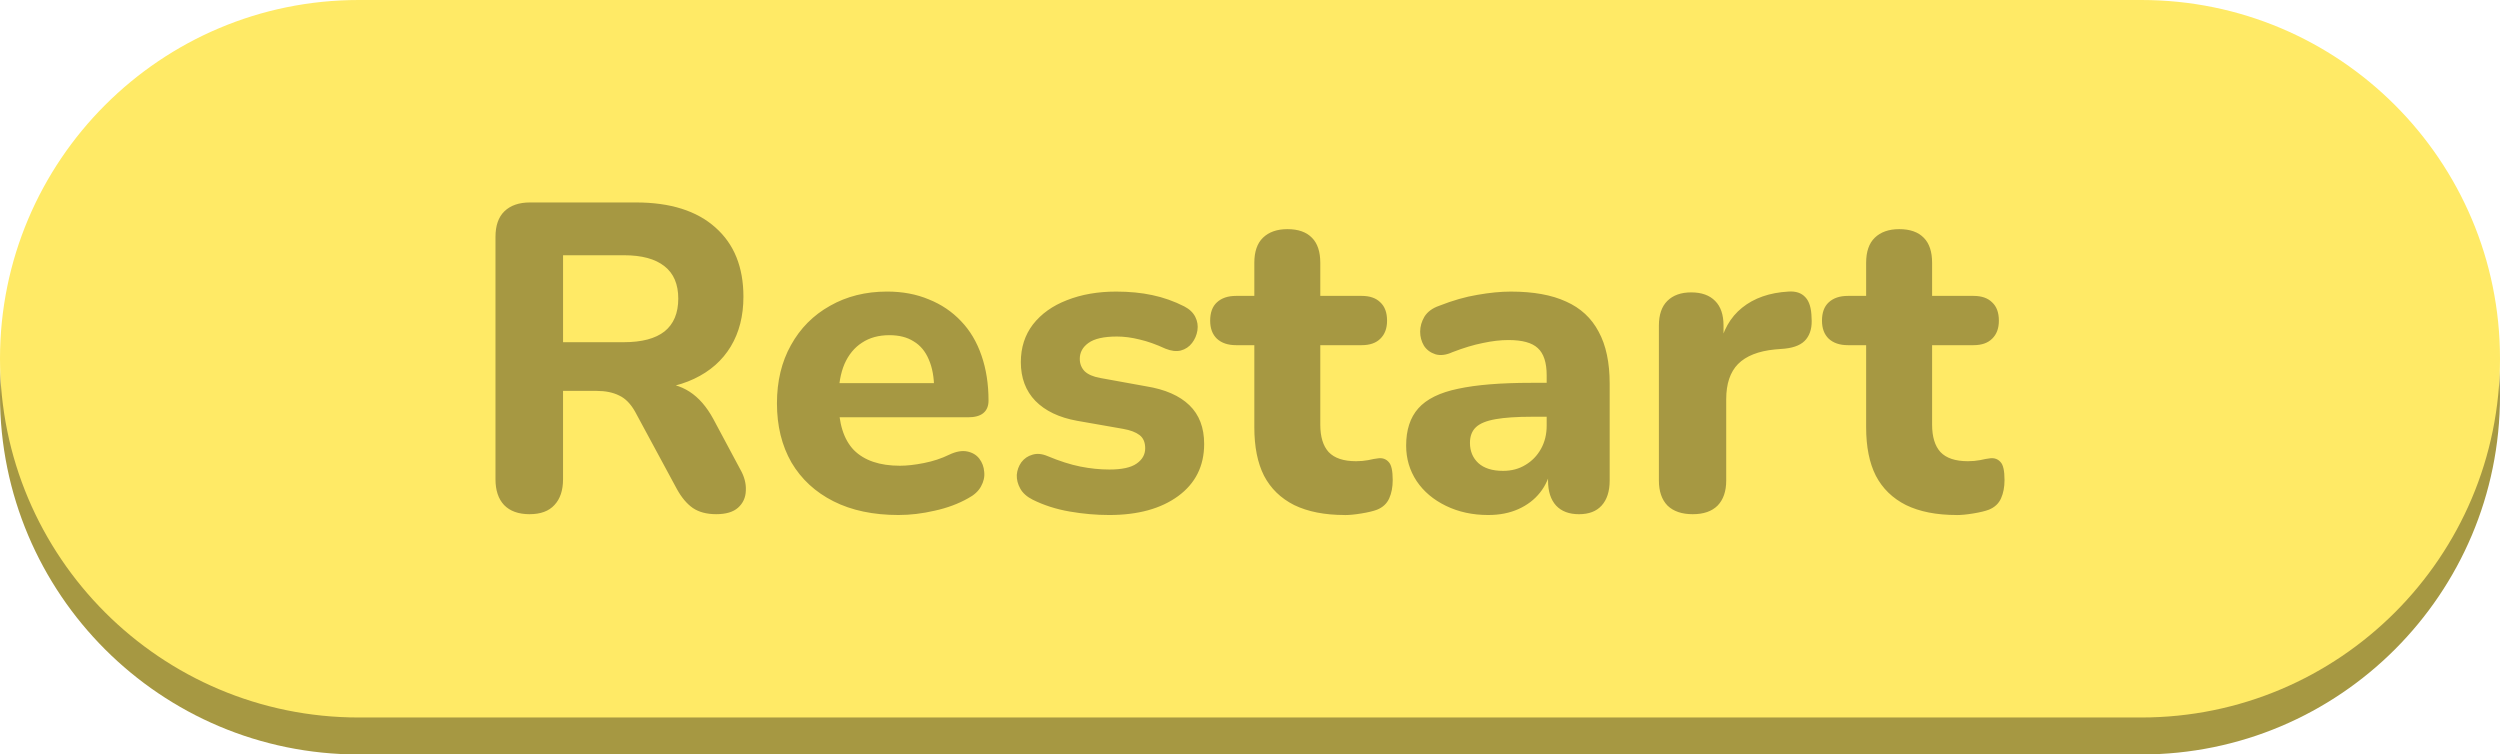 <svg version="1.1" xmlns="http://www.w3.org/2000/svg" xmlns:xlink="http://www.w3.org/1999/xlink" width="200.086" height="60.383" viewBox="0,0,200.086,60.383"><g transform="translate(-139.957,-151.288)"><g data-paper-data="{&quot;isPaintingLayer&quot;:true}" fill-rule="nonzero" stroke="none" stroke-linejoin="miter" stroke-miterlimit="10" stroke-dasharray="" stroke-dashoffset="0" style="mix-blend-mode: normal"><path d="M340.043,182.958c0,15.858 -12.854,28.713 -28.711,28.713h-142.662c-15.858,0 -28.713,-12.855 -28.713,-28.713c0,-15.856 12.855,-28.711 28.713,-28.711h142.662c15.858,0 28.711,12.855 28.711,28.711z" fill="#a69842" stroke-width="0" stroke-linecap="butt"/><path d="M340.043,179.999c0,15.858 -12.854,28.713 -28.711,28.713h-142.662c-15.858,0 -28.713,-12.855 -28.713,-28.713c0,-15.856 12.855,-28.711 28.713,-28.711h142.662c15.858,0 28.711,12.855 28.711,28.711z" fill="#ffea66" stroke-width="0" stroke-linecap="butt"/><path d="M182.349,192.442c-0.891,0 -1.573,-0.244 -2.047,-0.733c-0.46,-0.488 -0.689,-1.178 -0.689,-2.068v-19.391c0,-0.905 0.237,-1.587 0.711,-2.047c0.488,-0.474 1.171,-0.711 2.047,-0.711h8.489c2.743,0 4.862,0.668 6.356,2.004c1.494,1.321 2.241,3.167 2.241,5.537c0,1.537 -0.338,2.866 -1.013,3.986c-0.675,1.12 -1.652,1.982 -2.93,2.585c-1.264,0.603 -2.815,0.905 -4.654,0.905l0.28,-0.582h1.422c0.991,0 1.853,0.237 2.585,0.711c0.733,0.474 1.365,1.199 1.896,2.176l2.155,4.029c0.33,0.575 0.481,1.142 0.452,1.702c-0.014,0.56 -0.223,1.02 -0.625,1.379c-0.388,0.345 -0.97,0.517 -1.745,0.517c-0.761,0 -1.386,-0.165 -1.874,-0.496c-0.474,-0.33 -0.898,-0.833 -1.271,-1.508l-3.34,-6.184c-0.359,-0.646 -0.79,-1.084 -1.293,-1.314c-0.488,-0.244 -1.092,-0.366 -1.81,-0.366h-2.672v7.067c0,0.891 -0.23,1.58 -0.689,2.068c-0.445,0.488 -1.106,0.733 -1.982,0.733zM185.021,178.675h4.869c1.436,0 2.521,-0.287 3.253,-0.862c0.733,-0.589 1.099,-1.465 1.099,-2.629c0,-1.149 -0.366,-2.011 -1.099,-2.585c-0.733,-0.589 -1.817,-0.883 -3.253,-0.883h-4.869zM211.878,192.507c-2.025,0 -3.763,-0.366 -5.214,-1.099c-1.451,-0.733 -2.571,-1.767 -3.361,-3.103c-0.776,-1.35 -1.163,-2.93 -1.163,-4.74c0,-1.767 0.373,-3.318 1.12,-4.654c0.747,-1.35 1.788,-2.399 3.124,-3.146c1.336,-0.761 2.858,-1.142 4.568,-1.142c1.235,0 2.348,0.208 3.34,0.625c1.005,0.402 1.867,0.984 2.585,1.745c0.718,0.747 1.264,1.666 1.637,2.758c0.373,1.077 0.56,2.277 0.56,3.598c0,0.445 -0.144,0.783 -0.431,1.013c-0.273,0.215 -0.675,0.323 -1.207,0.323h-10.967v-2.736h8.812l-0.56,0.496c0,-0.948 -0.144,-1.745 -0.431,-2.392c-0.273,-0.646 -0.675,-1.128 -1.207,-1.444c-0.517,-0.33 -1.163,-0.496 -1.939,-0.496c-0.862,0 -1.594,0.201 -2.198,0.603c-0.603,0.388 -1.07,0.955 -1.4,1.702c-0.316,0.747 -0.474,1.645 -0.474,2.693v0.28c0,1.767 0.409,3.074 1.228,3.921c0.833,0.833 2.061,1.25 3.684,1.25c0.56,0 1.199,-0.072 1.918,-0.215c0.733,-0.144 1.408,-0.366 2.025,-0.668c0.546,-0.259 1.027,-0.345 1.444,-0.259c0.417,0.086 0.74,0.28 0.97,0.582c0.23,0.302 0.359,0.654 0.388,1.056c0.043,0.388 -0.043,0.776 -0.259,1.163c-0.201,0.373 -0.546,0.689 -1.034,0.948c-0.79,0.445 -1.681,0.776 -2.672,0.991c-0.991,0.23 -1.953,0.345 -2.887,0.345zM228.725,192.507c-1.034,0 -2.09,-0.093 -3.167,-0.28c-1.077,-0.187 -2.061,-0.503 -2.952,-0.948c-0.46,-0.23 -0.79,-0.524 -0.991,-0.883c-0.201,-0.359 -0.294,-0.725 -0.28,-1.099c0.029,-0.373 0.151,-0.711 0.366,-1.013c0.23,-0.302 0.524,-0.503 0.883,-0.603c0.359,-0.115 0.761,-0.079 1.207,0.108c0.962,0.402 1.839,0.682 2.629,0.84c0.79,0.158 1.566,0.237 2.327,0.237c1.005,0 1.731,-0.158 2.176,-0.474c0.46,-0.316 0.689,-0.725 0.689,-1.228c0,-0.474 -0.151,-0.826 -0.452,-1.056c-0.302,-0.23 -0.74,-0.395 -1.314,-0.496l-3.684,-0.646c-1.436,-0.259 -2.55,-0.79 -3.34,-1.594c-0.776,-0.804 -1.163,-1.839 -1.163,-3.103c0,-1.163 0.323,-2.169 0.97,-3.016c0.661,-0.847 1.566,-1.494 2.715,-1.939c1.163,-0.46 2.478,-0.689 3.943,-0.689c1.049,0 2.011,0.093 2.887,0.28c0.891,0.187 1.745,0.488 2.564,0.905c0.417,0.215 0.711,0.496 0.883,0.84c0.172,0.345 0.23,0.704 0.172,1.077c-0.057,0.373 -0.201,0.711 -0.431,1.013c-0.23,0.302 -0.531,0.503 -0.905,0.603c-0.359,0.086 -0.768,0.036 -1.228,-0.151c-0.747,-0.345 -1.436,-0.589 -2.068,-0.733c-0.632,-0.158 -1.235,-0.237 -1.81,-0.237c-1.049,0 -1.81,0.172 -2.284,0.517c-0.46,0.33 -0.689,0.754 -0.689,1.271c0,0.388 0.129,0.718 0.388,0.991c0.273,0.259 0.689,0.438 1.25,0.539l3.684,0.668c1.508,0.244 2.657,0.747 3.447,1.508c0.79,0.761 1.185,1.795 1.185,3.103c0,1.767 -0.697,3.16 -2.09,4.18c-1.379,1.005 -3.217,1.508 -5.516,1.508zM247.586,192.507c-1.609,0 -2.959,-0.266 -4.051,-0.797c-1.077,-0.546 -1.882,-1.329 -2.413,-2.348c-0.517,-1.02 -0.776,-2.313 -0.776,-3.878v-6.571h-1.465c-0.646,0 -1.156,-0.172 -1.53,-0.517c-0.359,-0.345 -0.539,-0.826 -0.539,-1.444c0,-0.646 0.18,-1.135 0.539,-1.465c0.373,-0.345 0.883,-0.517 1.53,-0.517h1.465v-2.65c0,-0.891 0.23,-1.558 0.689,-2.004c0.474,-0.46 1.128,-0.689 1.961,-0.689c0.862,0 1.515,0.23 1.961,0.689c0.445,0.445 0.668,1.113 0.668,2.004v2.65h3.318c0.646,0 1.142,0.172 1.487,0.517c0.359,0.33 0.539,0.819 0.539,1.465c0,0.618 -0.18,1.099 -0.539,1.444c-0.345,0.345 -0.84,0.517 -1.487,0.517h-3.318v6.356c0,0.977 0.223,1.709 0.668,2.198c0.46,0.488 1.192,0.733 2.198,0.733c0.345,0 0.668,-0.029 0.97,-0.086c0.302,-0.072 0.582,-0.122 0.84,-0.151c0.33,-0.029 0.596,0.072 0.797,0.302c0.215,0.215 0.323,0.697 0.323,1.444c0,0.56 -0.093,1.049 -0.28,1.465c-0.187,0.417 -0.51,0.718 -0.97,0.905c-0.302,0.115 -0.718,0.215 -1.25,0.302c-0.517,0.086 -0.962,0.129 -1.336,0.129zM259.068,192.507c-1.25,0 -2.377,-0.244 -3.383,-0.733c-1.005,-0.488 -1.788,-1.149 -2.348,-1.982c-0.56,-0.847 -0.84,-1.795 -0.84,-2.844c0,-1.25 0.323,-2.241 0.97,-2.973c0.661,-0.747 1.724,-1.271 3.189,-1.573c1.465,-0.316 3.411,-0.474 5.839,-0.474h1.853v2.715h-1.81c-1.192,0 -2.155,0.065 -2.887,0.194c-0.733,0.129 -1.257,0.345 -1.573,0.646c-0.316,0.302 -0.474,0.718 -0.474,1.25c0,0.661 0.223,1.199 0.668,1.616c0.46,0.417 1.12,0.625 1.982,0.625c0.675,0 1.271,-0.158 1.788,-0.474c0.531,-0.316 0.948,-0.747 1.25,-1.293c0.302,-0.546 0.452,-1.163 0.452,-1.853v-4.029c0,-1.02 -0.237,-1.745 -0.711,-2.176c-0.46,-0.431 -1.242,-0.646 -2.348,-0.646c-0.632,0 -1.314,0.079 -2.047,0.237c-0.733,0.144 -1.544,0.388 -2.435,0.733c-0.503,0.23 -0.955,0.287 -1.357,0.172c-0.402,-0.129 -0.711,-0.359 -0.926,-0.689c-0.201,-0.345 -0.302,-0.718 -0.302,-1.12c0,-0.417 0.115,-0.819 0.345,-1.207c0.244,-0.388 0.632,-0.675 1.163,-0.862c1.092,-0.431 2.119,-0.725 3.081,-0.883c0.977,-0.172 1.867,-0.259 2.672,-0.259c1.795,0 3.268,0.266 4.417,0.797c1.163,0.517 2.032,1.321 2.607,2.413c0.589,1.077 0.883,2.463 0.883,4.158v7.756c0,0.862 -0.215,1.53 -0.646,2.004c-0.417,0.46 -1.02,0.689 -1.81,0.689c-0.79,0 -1.4,-0.23 -1.831,-0.689c-0.431,-0.474 -0.646,-1.142 -0.646,-2.004v-1.293l0.259,0.215c-0.144,0.79 -0.445,1.472 -0.905,2.047c-0.445,0.56 -1.02,0.998 -1.724,1.314c-0.704,0.316 -1.508,0.474 -2.413,0.474zM275.44,192.442c-0.876,0 -1.551,-0.23 -2.025,-0.689c-0.46,-0.474 -0.689,-1.142 -0.689,-2.004v-12.41c0,-0.862 0.223,-1.515 0.668,-1.961c0.46,-0.46 1.099,-0.689 1.918,-0.689c0.833,0 1.472,0.23 1.918,0.689c0.445,0.445 0.668,1.099 0.668,1.961v1.831h-0.345c0.273,-1.408 0.883,-2.492 1.831,-3.253c0.962,-0.776 2.198,-1.207 3.706,-1.293c0.589,-0.043 1.041,0.108 1.357,0.452c0.316,0.33 0.481,0.876 0.496,1.637c0.057,0.718 -0.086,1.293 -0.431,1.724c-0.33,0.417 -0.898,0.668 -1.702,0.754l-0.797,0.065c-1.321,0.129 -2.305,0.517 -2.952,1.163c-0.632,0.646 -0.948,1.587 -0.948,2.822v6.507c0,0.862 -0.23,1.53 -0.689,2.004c-0.46,0.46 -1.12,0.689 -1.982,0.689zM296.552,192.507c-1.609,0 -2.959,-0.266 -4.051,-0.797c-1.077,-0.546 -1.882,-1.329 -2.413,-2.348c-0.517,-1.02 -0.776,-2.313 -0.776,-3.878v-6.571h-1.465c-0.646,0 -1.156,-0.172 -1.53,-0.517c-0.359,-0.345 -0.539,-0.826 -0.539,-1.444c0,-0.646 0.18,-1.135 0.539,-1.465c0.373,-0.345 0.883,-0.517 1.53,-0.517h1.465v-2.65c0,-0.891 0.23,-1.558 0.689,-2.004c0.474,-0.46 1.128,-0.689 1.961,-0.689c0.862,0 1.515,0.23 1.961,0.689c0.445,0.445 0.668,1.113 0.668,2.004v2.65h3.318c0.646,0 1.142,0.172 1.487,0.517c0.359,0.33 0.539,0.819 0.539,1.465c0,0.618 -0.18,1.099 -0.539,1.444c-0.345,0.345 -0.84,0.517 -1.487,0.517h-3.318v6.356c0,0.977 0.223,1.709 0.668,2.198c0.46,0.488 1.192,0.733 2.198,0.733c0.345,0 0.668,-0.029 0.97,-0.086c0.302,-0.072 0.582,-0.122 0.84,-0.151c0.33,-0.029 0.596,0.072 0.797,0.302c0.215,0.215 0.323,0.697 0.323,1.444c0,0.56 -0.093,1.049 -0.28,1.465c-0.187,0.417 -0.51,0.718 -0.97,0.905c-0.302,0.115 -0.718,0.215 -1.25,0.302c-0.517,0.086 -0.962,0.129 -1.336,0.129z" fill="#a69842" stroke-width="1" stroke-linecap="square"/></g></g></svg>
